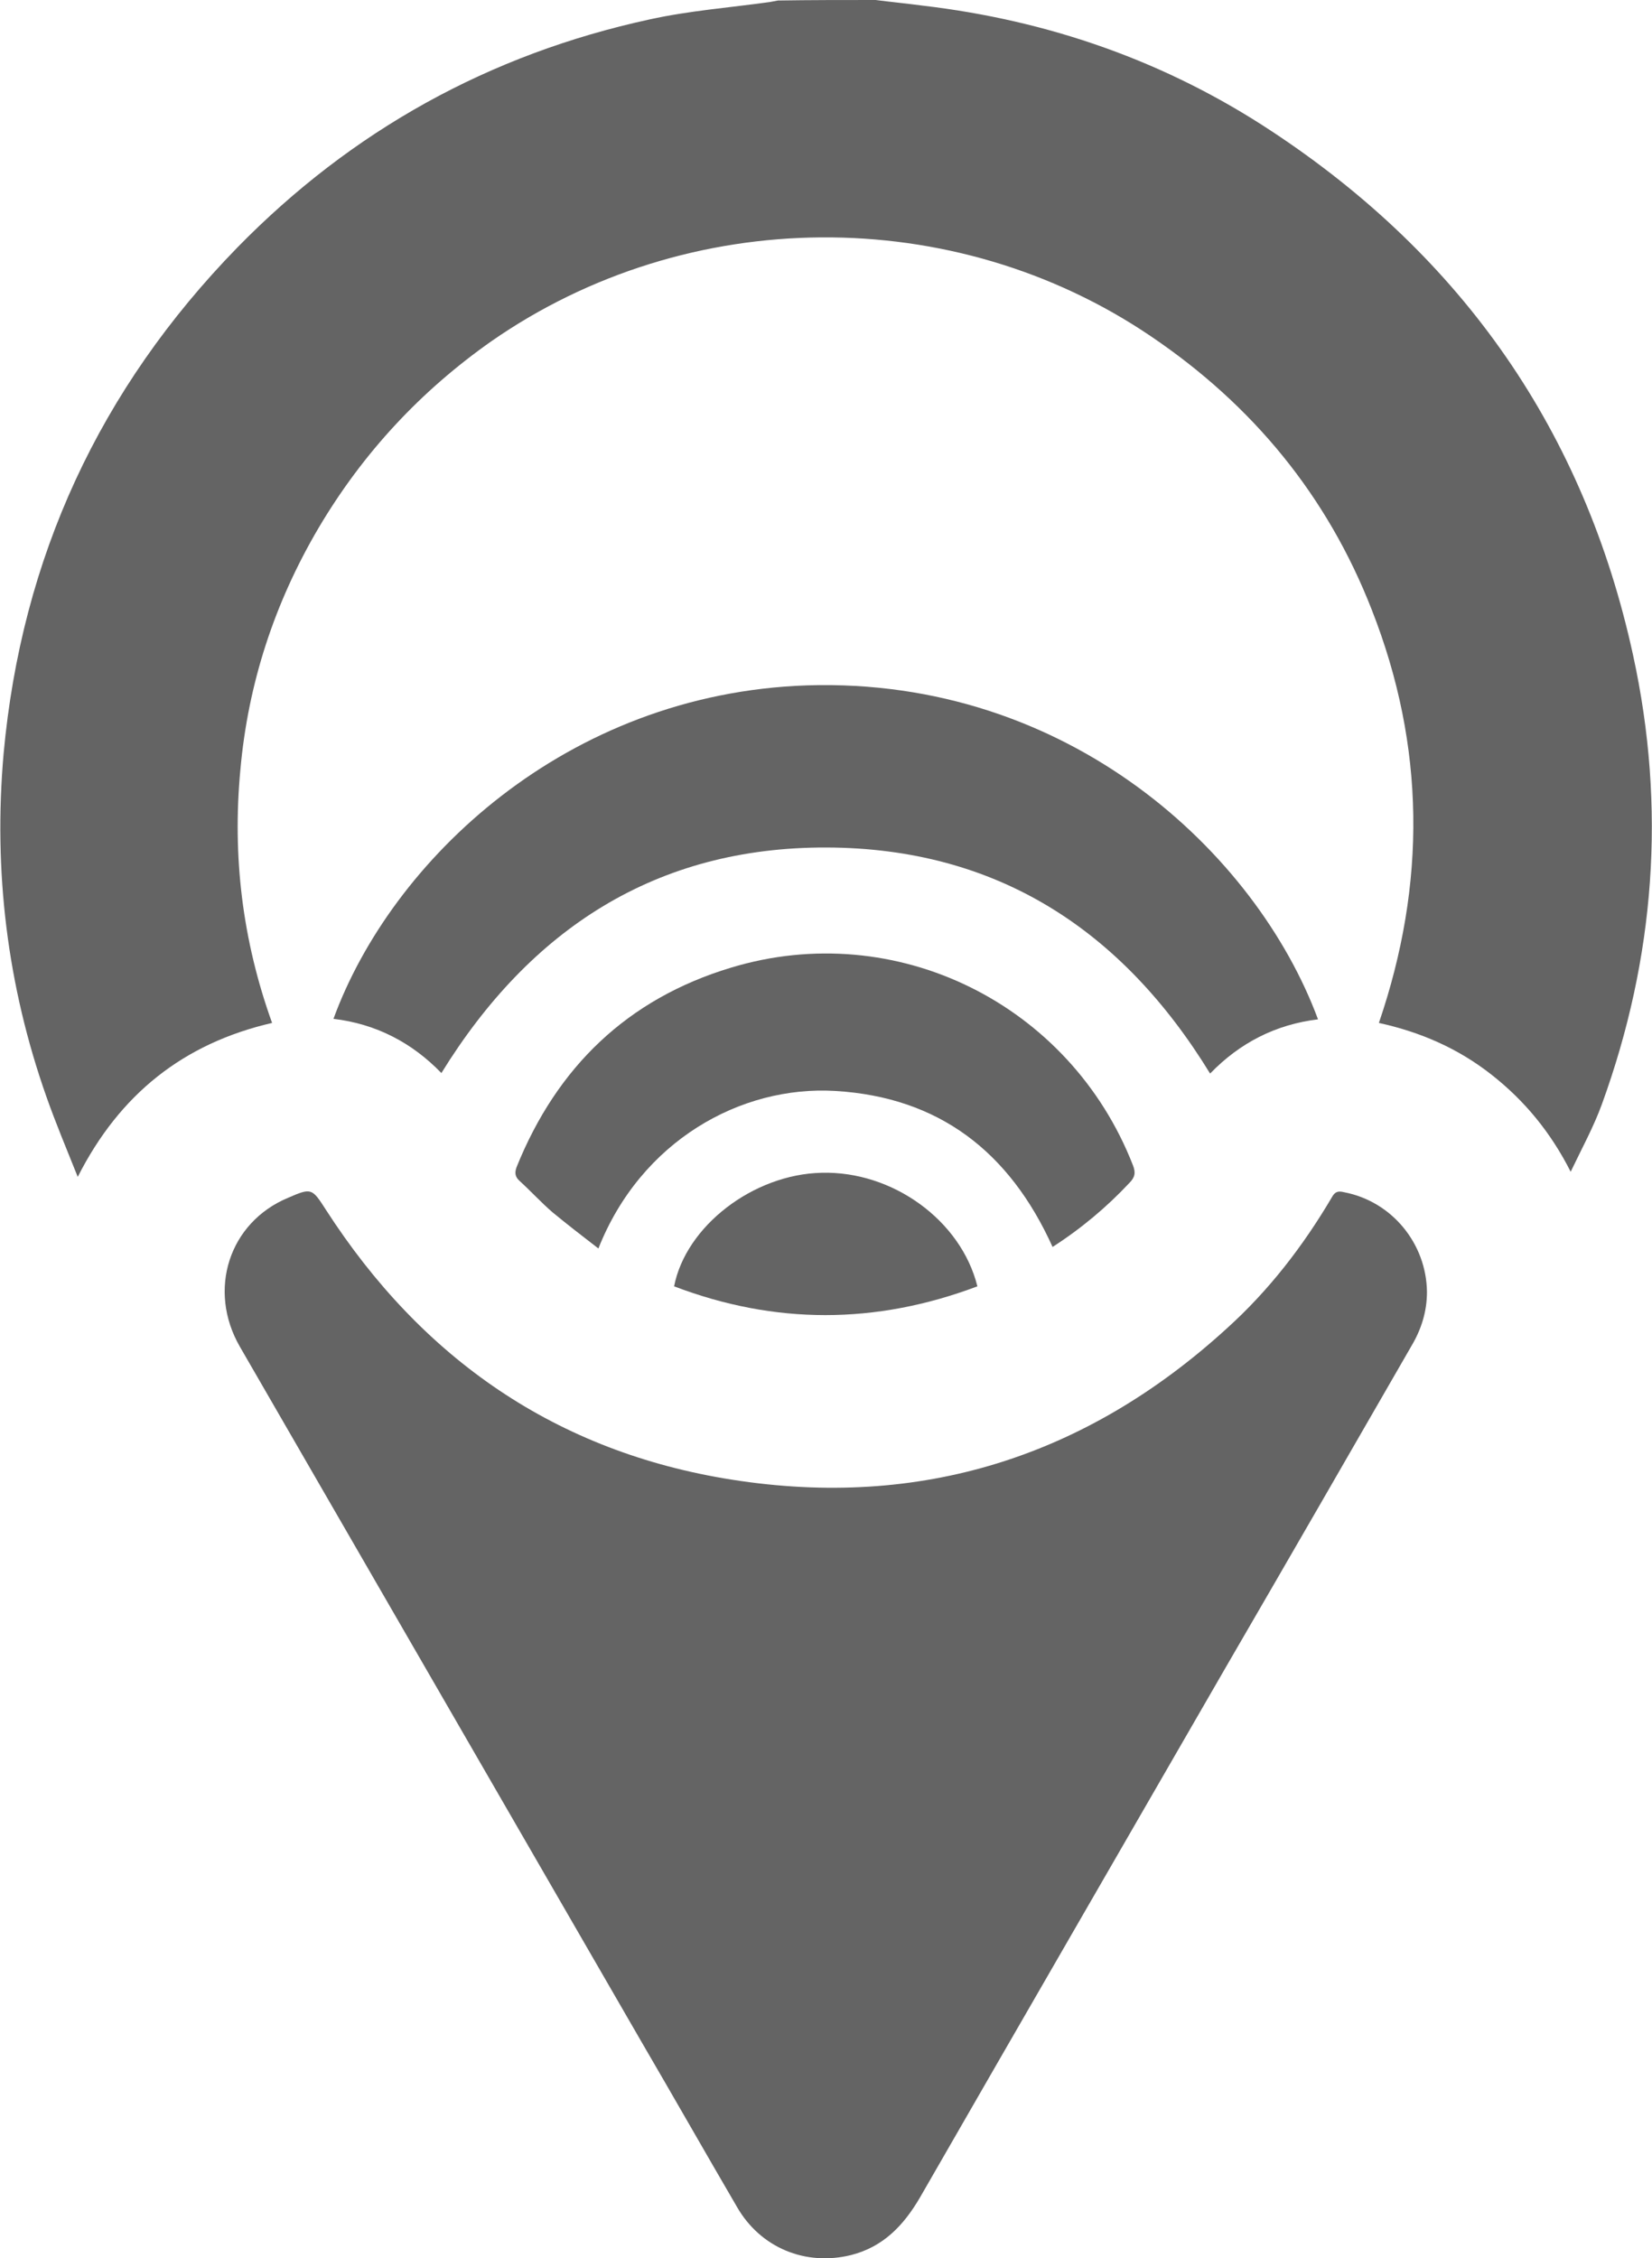 <svg version="1.1" xmlns="http://www.w3.org/2000/svg" xmlns:xlink="http://www.w3.org/1999/xlink" x="0px" y="0px"
	 viewBox="0 0 323 441.5" style="enable-background:new 0 0 323 441.5;" xml:space="preserve">
<g>
	<path style="fill:#646464;" d="M171.2,0c3.1,0.4,6.2,0.7,9.2,1.1C205.1,4,228,12,248.7,25.7c37.3,24.6,61.1,58.7,70.6,102.4
		c6.5,29.8,4.3,59.2-6.1,87.8c-1.6,4.4-3.9,8.6-6.1,13.2c-3.9-7.7-9-13.9-15.5-19c-6.5-5.1-13.8-8.3-22-10.1
		c9.3-27.2,9.1-54.1-1.4-80.8c-8.7-22.3-23.3-40-43.1-53.4c-38.6-26.2-90.6-25.8-129,0.9C82.3,76.4,71,88.5,62.3,103.2
		c-8.6,14.6-13.8,30.4-15.3,47.3c-1.6,16.9,0.4,33.4,6.2,49.5c-17.3,4-29.8,13.9-38,30.1c-2.2-5.5-4.3-10.5-6.1-15.6
		c-7.7-21.8-10.4-44.2-8.4-67.1c3.5-38.4,18.8-71.4,45.7-99c22.4-22.9,49.3-37.8,80.6-44.6c7.7-1.7,15.6-2.3,23.5-3.4
		c0.6-0.1,1.1-0.2,1.6-0.3C158.4,0,164.8,0,171.2,0z"/>
	<path style="fill:#646464;" d="M279,252.6c0,3.8-1.1,7.3-3,10.5c-12.1,21-24.2,42-36.4,63c-19.9,34.5-39.8,68.9-59.7,103.5
		c-3.2,5.5-7.2,9.7-13.5,11.3c-8.9,2.2-17.7-1.4-22.3-9.4c-6.3-10.8-12.5-21.7-18.8-32.5C99.2,353.8,73,308.5,46.9,263.3
		c-6.4-11.1-2.1-24.3,9.4-29.1c4.6-2,4.7-1.9,7.4,2.3c18.8,29.2,45.1,47.4,79.4,52.8c36.8,5.8,69.2-4.4,96.8-29.6
		c8.2-7.4,14.9-16.1,20.5-25.6c0.6-1.1,1.2-1.3,2.4-1C272.2,234.9,278.9,243.2,279,252.6z"/>
	<path style="fill:#646464;" d="M257.7,199.3c-8.3,1-15.3,4.6-21.1,10.6c-17.2-28.1-41.7-44.1-75-44.2
		c-33.3-0.1-57.9,15.9-75.3,44.1c-5.7-5.9-12.7-9.6-21.1-10.6c11.3-30.9,45.4-63.6,92.6-65.2C208.9,132.4,245.6,166.7,257.7,199.3z"
		/>
	<path style="fill:#646464;" d="M205.8,243.8c-8.4-18.6-22.2-29.3-42.5-30.5c-18.5-1.1-38,9.8-46.3,30.8c-3.1-2.4-6.1-4.7-9-7.1
		c-2.2-1.9-4.2-4.1-6.4-6.1c-0.9-0.8-1-1.6-0.6-2.7c7.9-19.6,21.7-32.9,41.9-39c32.3-9.8,66.3,7.1,78.6,38.6
		c0.6,1.5,0.4,2.4-0.7,3.5C216.4,236,211.4,240.2,205.8,243.8z"/>
	<path style="fill:#646464;" d="M191.1,251.5c-19.9,7.5-39.6,7.5-59.3,0c2.3-11.8,15.5-21.9,28.8-22.2
		C174.5,228.9,187.9,238.6,191.1,251.5z"/>
</g>
</svg>

